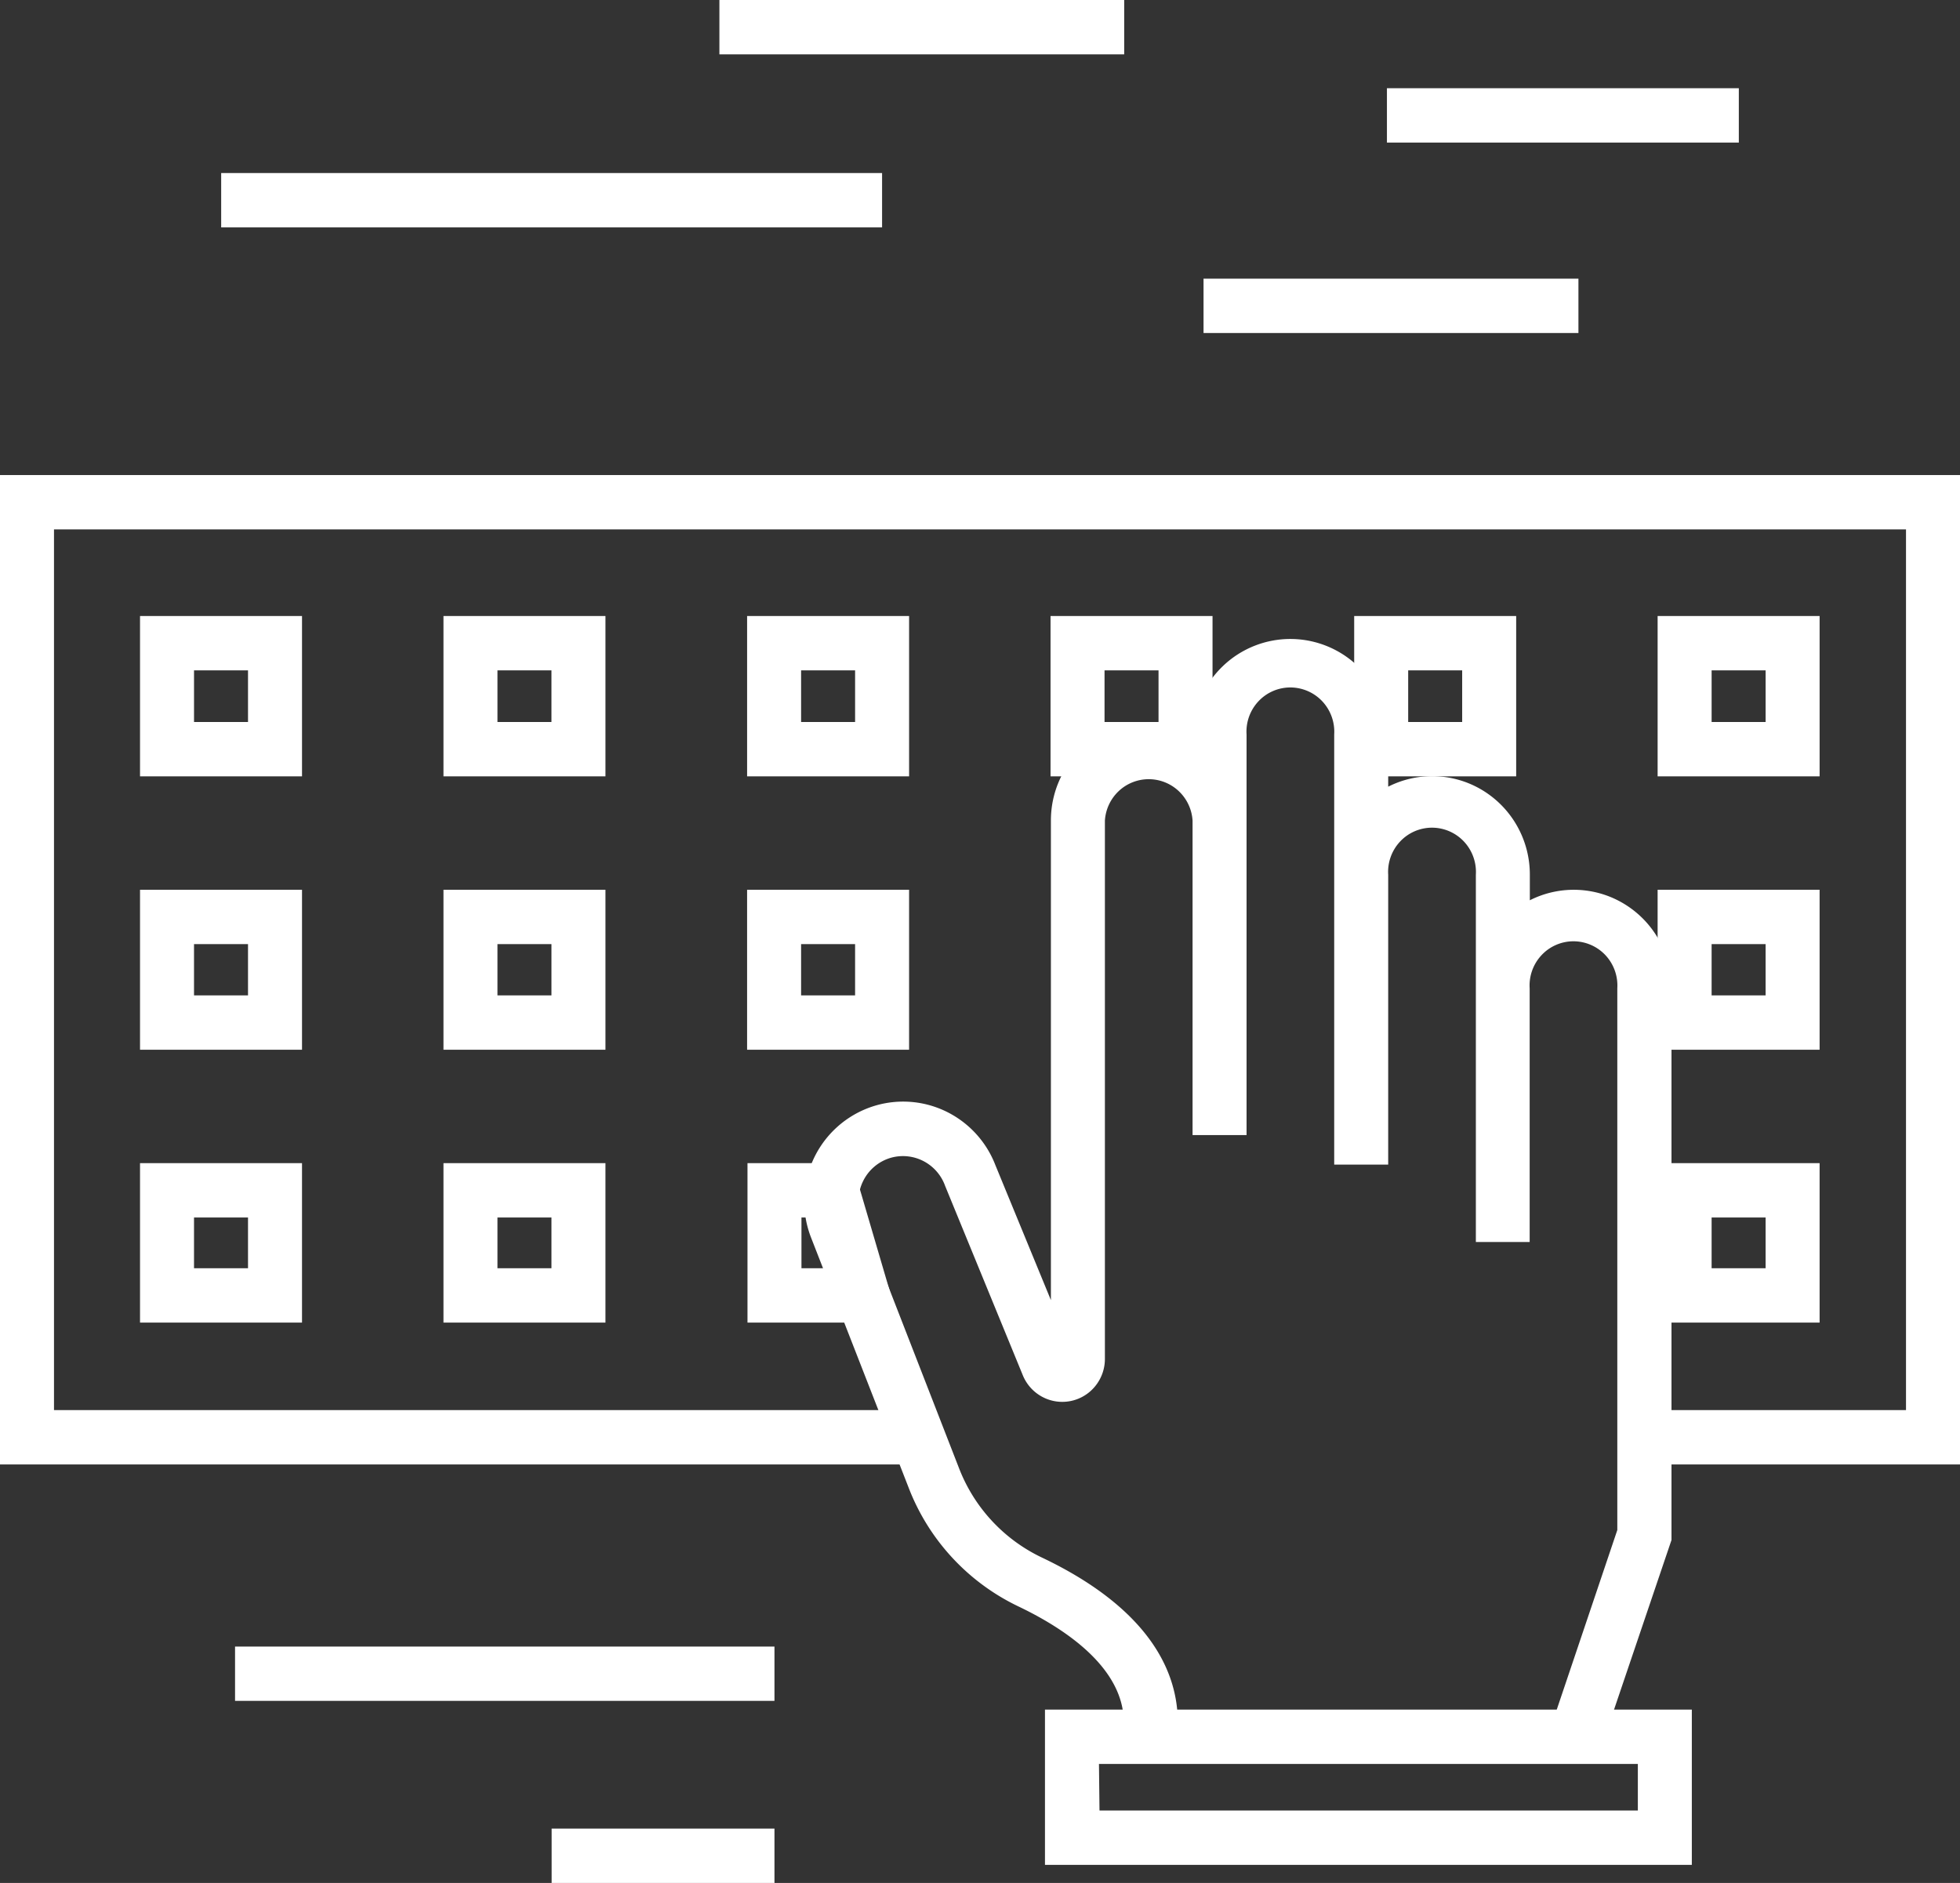 <svg width="102" height="98" fill="none" xmlns="http://www.w3.org/2000/svg"><rect width="100%" height="100%" fill="#333333" stroke="none"/><path d="M102 76.218H85.862v-2.829H99.19V27.553H2.81v45.836h44.593v2.829H0V24.724h102v51.494z" fill="#fff"/><path d="M15.717 40.405h-8.43V32.06h8.43v8.345zm-5.62-2.829h2.81V34.89h-2.81v2.687zm21.412 2.829h-8.43V32.06h8.43v8.345zm-5.62-2.829h2.81V34.89h-2.81v2.687zm37.212 2.829h-8.43V32.06h8.43v8.345zm-5.62-2.829h2.81V34.89h-2.81v2.687zM47.31 40.405h-8.43V32.06h8.43v8.345zm-5.62-2.829h2.81V34.89h-2.81v2.687zm37.213 2.829h-8.43V32.06h8.43v8.345zm-5.62-2.829h2.81V34.89h-2.81v2.687zm21.411 2.829h-8.43V32.06h8.43v8.345zm-5.62-2.829h2.81V34.89h-2.81v2.687zM15.717 54.634h-8.43v-8.326h8.43v8.326zm-5.62-2.829h2.81v-2.668h-2.81v2.668zm21.412 2.829h-8.43v-8.326h8.43v8.326zm-5.62-2.829h2.81v-2.668h-2.81v2.668zm21.421 2.829h-8.43v-8.326h8.43v8.326zm-5.62-2.829h2.81v-2.668h-2.81v2.668zm53.004 2.829h-8.43v-8.326h8.43v8.326zm-5.62-2.829h2.81v-2.668h-2.81v2.668zm-73.357 17.03h-8.43v-8.298h8.43v8.298zm-5.62-2.829h2.81v-2.64h-2.81v2.64zm21.412 2.829h-8.43v-8.298h8.43v8.298zm-5.62-2.829h2.81v-2.64h-2.81v2.64zm20.896 2.829H38.9v-8.298h5.45l2.436 8.298zm-5.076-2.829h1.32l-.787-2.64h-.533v2.64zm52.985 2.829h-8.43v-8.298h8.43v8.298zm-5.62-2.829h2.81v-2.64h-2.81v2.64z" fill="#fff"/><path d="M83.36 90.853l-2.66-.943 3.466-10.278V51.437a2.316 2.316 0 0 0-.613-1.72 2.285 2.285 0 0 0-1.667-.727 2.272 2.272 0 0 0-1.667.726 2.303 2.303 0 0 0-.614 1.721V64.64h-2.8V45.525a2.317 2.317 0 0 0-.614-1.72 2.284 2.284 0 0 0-1.667-.728 2.273 2.273 0 0 0-1.667.727 2.303 2.303 0 0 0-.614 1.721v15.087h-2.81V38.227a2.317 2.317 0 0 0-.614-1.721 2.287 2.287 0 0 0-1.667-.727 2.272 2.272 0 0 0-1.667.727 2.303 2.303 0 0 0-.613 1.72v20.85h-2.81v-16.37a2.308 2.308 0 0 0-.718-1.531 2.277 2.277 0 0 0-3.127 0c-.423.4-.68.947-.717 1.53v28.016a2.244 2.244 0 0 1-.502 1.42 2.207 2.207 0 0 1-2.764.555 2.23 2.23 0 0 1-1.005-1.117l-4.046-9.863a2.34 2.34 0 0 0-1.121-1.284 2.319 2.319 0 0 0-1.689-.178 2.328 2.328 0 0 0-1.456 1.217 2.362 2.362 0 0 0-.08 1.904l5.058 13.003a8.568 8.568 0 0 0 4.29 4.668c4.683 2.216 7.109 5.186 7.109 8.609h-2.81c0-2.829-2.988-4.856-5.498-6.054a11.38 11.38 0 0 1-5.704-6.185l-5.077-13.013a5.215 5.215 0 0 1 .08-3.966 5.164 5.164 0 0 1 2.842-2.748 5.117 5.117 0 0 1 3.94.08 5.168 5.168 0 0 1 2.73 2.862l2.893 7.035v-24.96a5.147 5.147 0 0 1 .643-2.5 5.106 5.106 0 0 1 1.771-1.865 5.062 5.062 0 0 1 4.958-.218 5.144 5.144 0 0 1 1.596-3.473 5.077 5.077 0 0 1 3.54-1.394 5.078 5.078 0 0 1 3.513 1.46 5.145 5.145 0 0 1 1.532 3.502v2.725a5.057 5.057 0 0 1 4.958.217 5.106 5.106 0 0 1 1.771 1.866c.423.764.644 1.625.642 2.5v1.329a5.058 5.058 0 0 1 4.958.218 5.105 5.105 0 0 1 1.772 1.865c.422.765.643 1.625.642 2.5V80.15L83.36 90.853z" fill="#fff"/><path d="M88.044 97.057H54.381v-8.081h33.663v8.081zM57.22 94.228h28.015v-2.423H57.191l.028 2.423zm-16.916-8.533H12.232v2.828h28.072v-2.828zm0 9.476H28.708V98h11.596v-2.829zm5.601-86.166H11.51v2.829h34.394V9.005zM58.502 0H37.438v2.829h21.066V0zm23.641 14.502h-19.51v2.83h19.51v-2.83zm8.346-9.91H72.177v2.829H90.49V4.592z" fill="#fff"/></svg>